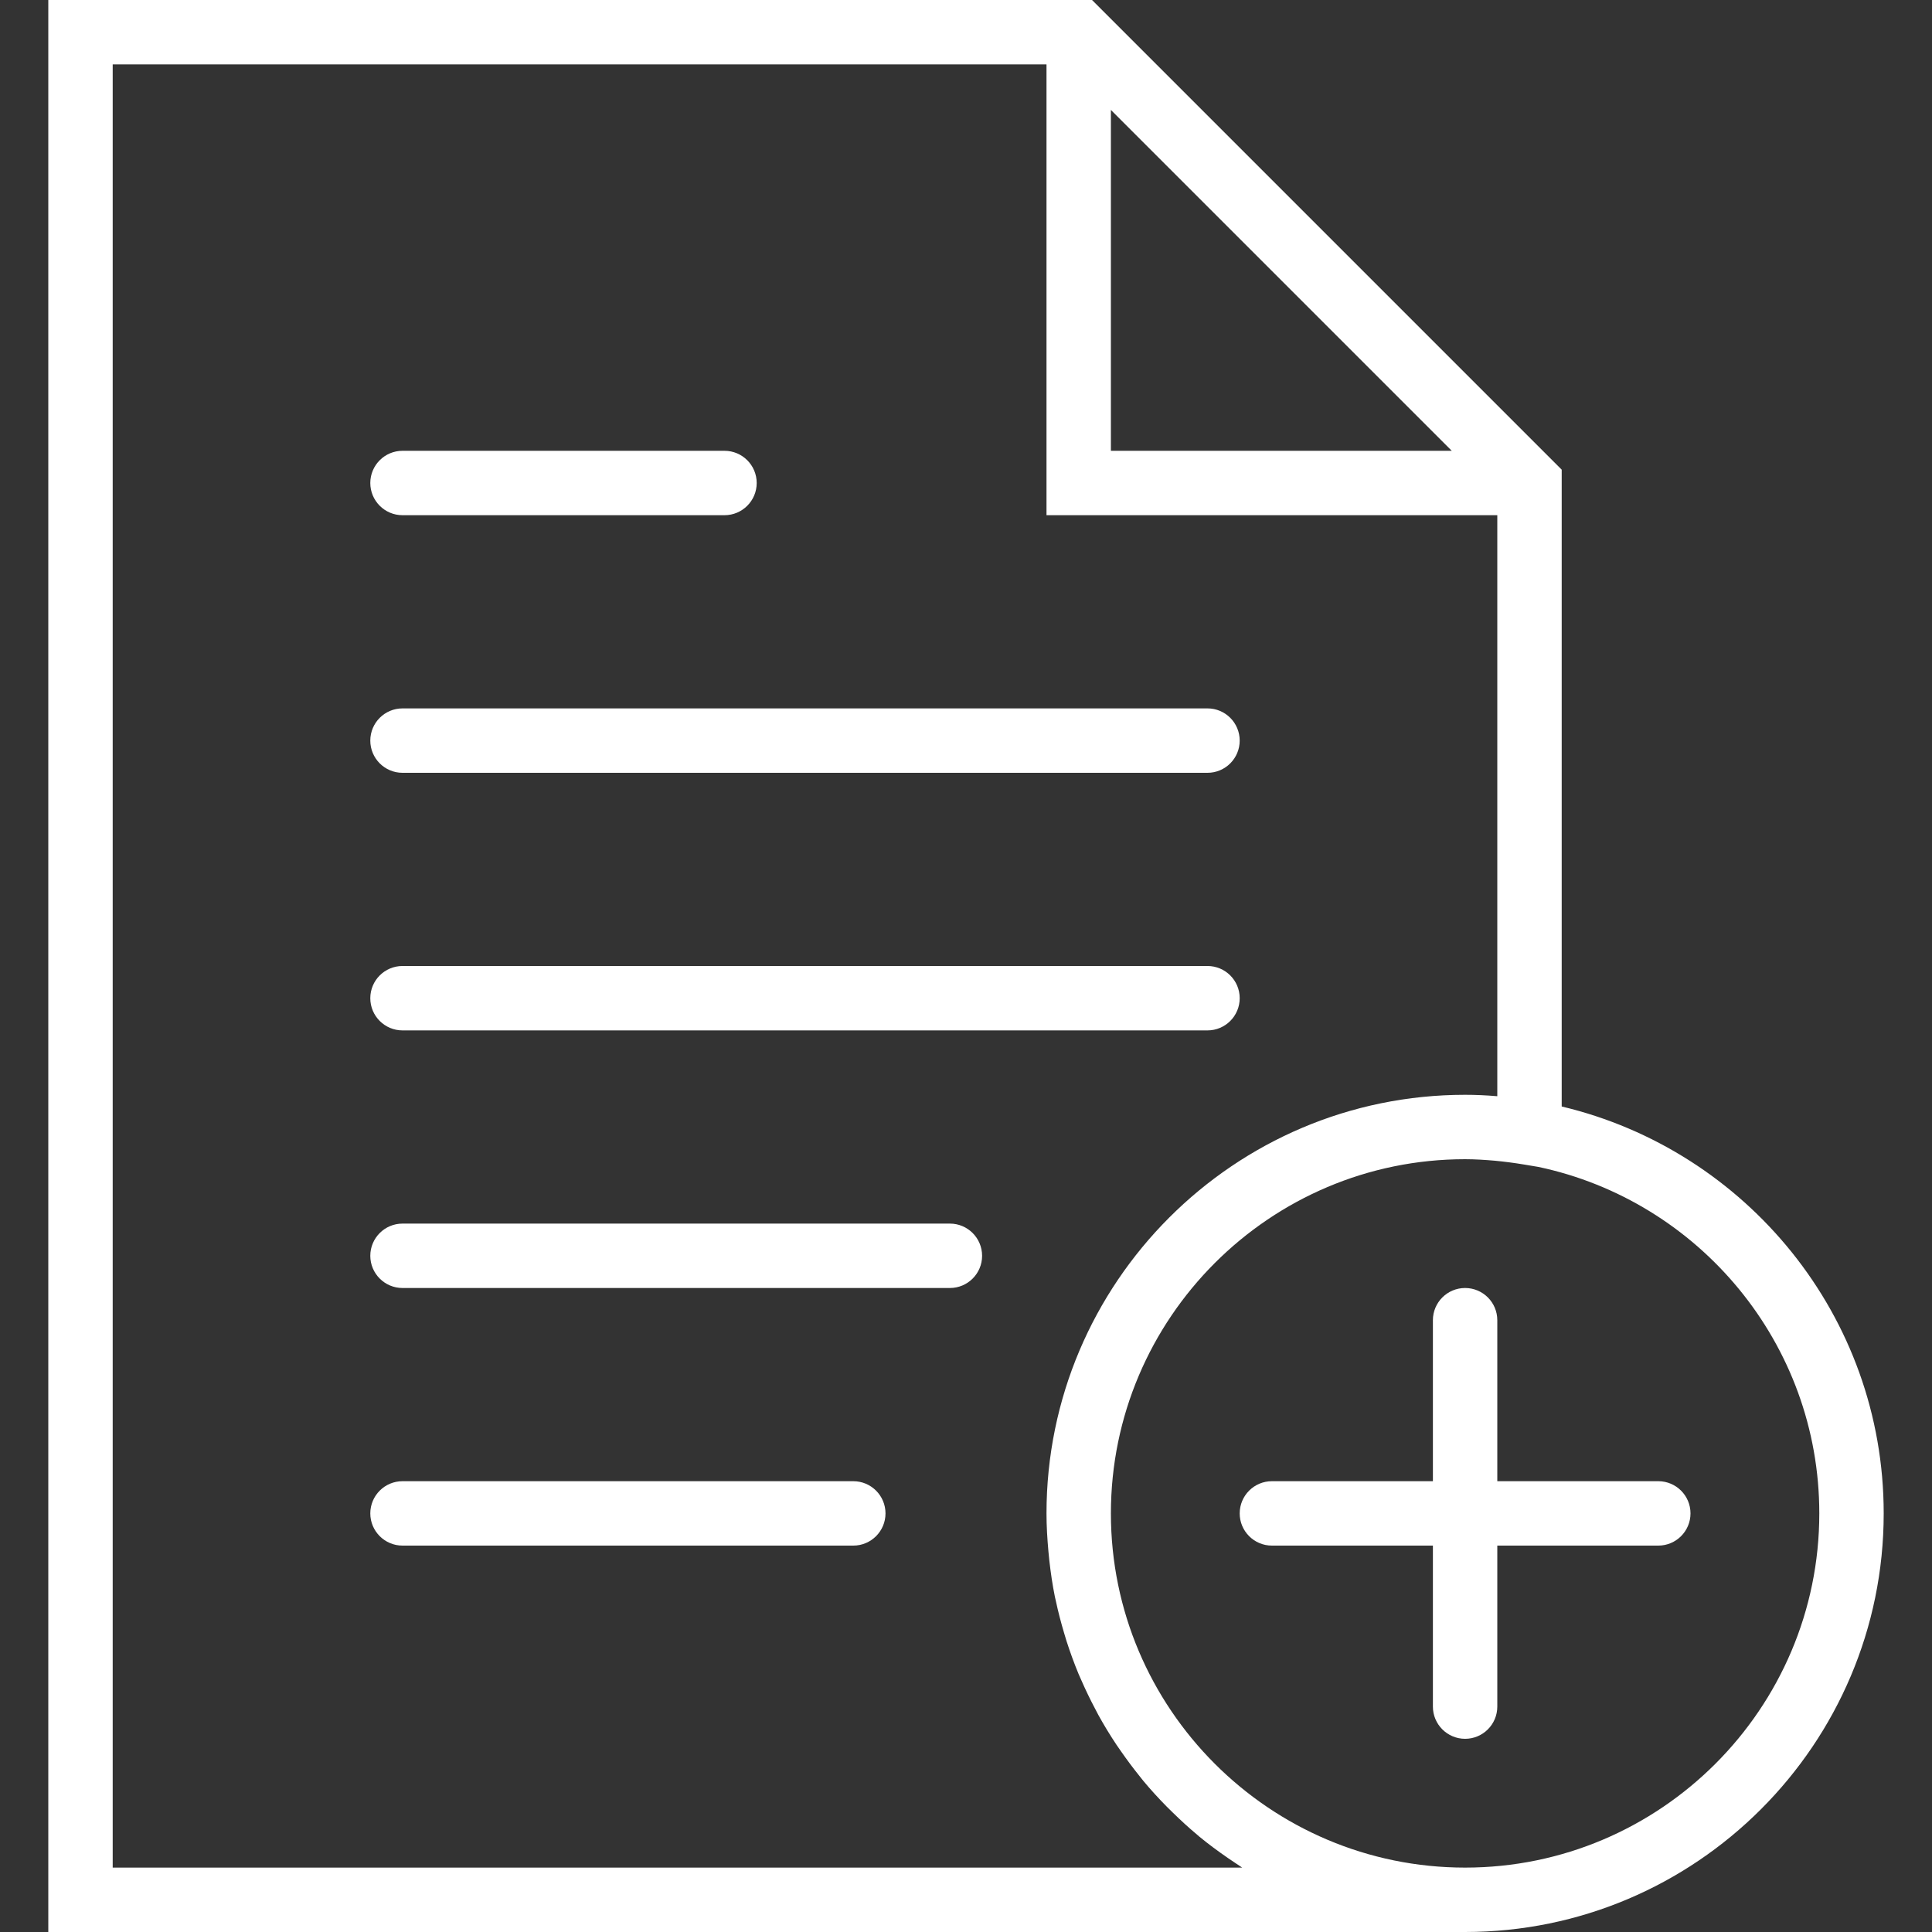 <?xml version="1.0" encoding="iso-8859-1"?>
<!-- Generator: Adobe Illustrator 18.0.0, SVG Export Plug-In . SVG Version: 6.00 Build 0)  -->
<!DOCTYPE svg PUBLIC "-//W3C//DTD SVG 1.1//EN" "http://www.w3.org/Graphics/SVG/1.1/DTD/svg11.dtd">
<svg xmlns="http://www.w3.org/2000/svg" xmlns:xlink="http://www.w3.org/1999/xlink" version="1.1" id="Capa_1" x="0px" y="0px" viewBox="0 0 60 60" style="enable-background:new 0 0 60 60;" xml:space="preserve" width="512px" height="512px">
<rect x="0" y="0" width="60" height="60" fill="#333333" stroke="none"/>
<g>
	<path d="M12.5,24h25c0.552,0,1-0.448,1-1s-0.448-1-1-1h-25c-0.552,0-1,0.448-1,1S11.948,24,12.5,24z" fill="#FFFFFF"/>
	<path d="M12.5,16h10c0.552,0,1-0.448,1-1s-0.448-1-1-1h-10c-0.552,0-1,0.448-1,1S11.948,16,12.5,16z" fill="#FFFFFF"/>
	<path d="M12.5,32h25c0.552,0,1-0.448,1-1s-0.448-1-1-1h-25c-0.552,0-1,0.448-1,1S11.948,32,12.5,32z" fill="#FFFFFF"/>
	<path d="M29.5,38h-17c-0.552,0-1,0.448-1,1s0.448,1,1,1h17c0.552,0,1-0.448,1-1S30.052,38,29.5,38z" fill="#FFFFFF"/>
	<path d="M26.5,46h-14c-0.552,0-1,0.448-1,1s0.448,1,1,1h14c0.552,0,1-0.448,1-1S27.052,46,26.5,46z" fill="#FFFFFF"/>
	<path d="M48.5,34.363V14.586L33.914,0H1.5v60h44c7.168,0,13-5.832,13-13C58.5,40.866,54.224,35.723,48.5,34.363z M34.5,3.414   L45.086,14H34.5V3.414z M38.578,58H3.5V2h29v14h14v18.044C46.158,34.015,45.826,34,45.5,34c-7.168,0-13,5.832-13,13   c0,0.399,0.025,0.792,0.06,1.183c0.008,0.091,0.017,0.181,0.027,0.272c0.043,0.382,0.098,0.76,0.173,1.131   c0.009,0.044,0.021,0.087,0.03,0.131c0.072,0.338,0.159,0.67,0.257,0.998c0.025,0.082,0.048,0.165,0.074,0.246   c0.113,0.352,0.239,0.698,0.38,1.037c0.027,0.064,0.057,0.126,0.084,0.189c0.129,0.296,0.269,0.585,0.419,0.869   c0.036,0.068,0.07,0.137,0.107,0.205c0.175,0.317,0.363,0.626,0.564,0.927c0.046,0.069,0.094,0.135,0.141,0.203   c0.183,0.264,0.375,0.521,0.576,0.77c0.038,0.047,0.074,0.096,0.113,0.143c0.231,0.278,0.475,0.544,0.728,0.801   c0.062,0.063,0.125,0.124,0.189,0.186c0.245,0.239,0.496,0.471,0.759,0.69c0.023,0.02,0.045,0.041,0.069,0.06   c0.282,0.232,0.577,0.449,0.879,0.658c0.073,0.051,0.147,0.1,0.221,0.149C38.427,57.897,38.501,57.951,38.578,58z M45.5,58   c-6.065,0-11-4.935-11-11s4.935-11,11-11c0.312,0,0.62,0.021,0.926,0.047c0.291,0.028,0.592,0.066,0.909,0.119l0.443,0.074   C52.753,37.293,56.5,41.716,56.5,47C56.5,53.065,51.565,58,45.5,58z" fill="#FFFFFF"/>
	<path d="M51.5,46h-5v-5c0-0.552-0.448-1-1-1s-1,0.448-1,1v5h-5c-0.552,0-1,0.448-1,1s0.448,1,1,1h5v5c0,0.552,0.448,1,1,1   s1-0.448,1-1v-5h5c0.552,0,1-0.448,1-1S52.052,46,51.5,46z" fill="#FFFFFF"/>
</g>
<g>
</g>
<g>
</g>
<g>
</g>
<g>
</g>
<g>
</g>
<g>
</g>
<g>
</g>
<g>
</g>
<g>
</g>
<g>
</g>
<g>
</g>
<g>
</g>
<g>
</g>
<g>
</g>
<g>
</g>
</svg>
